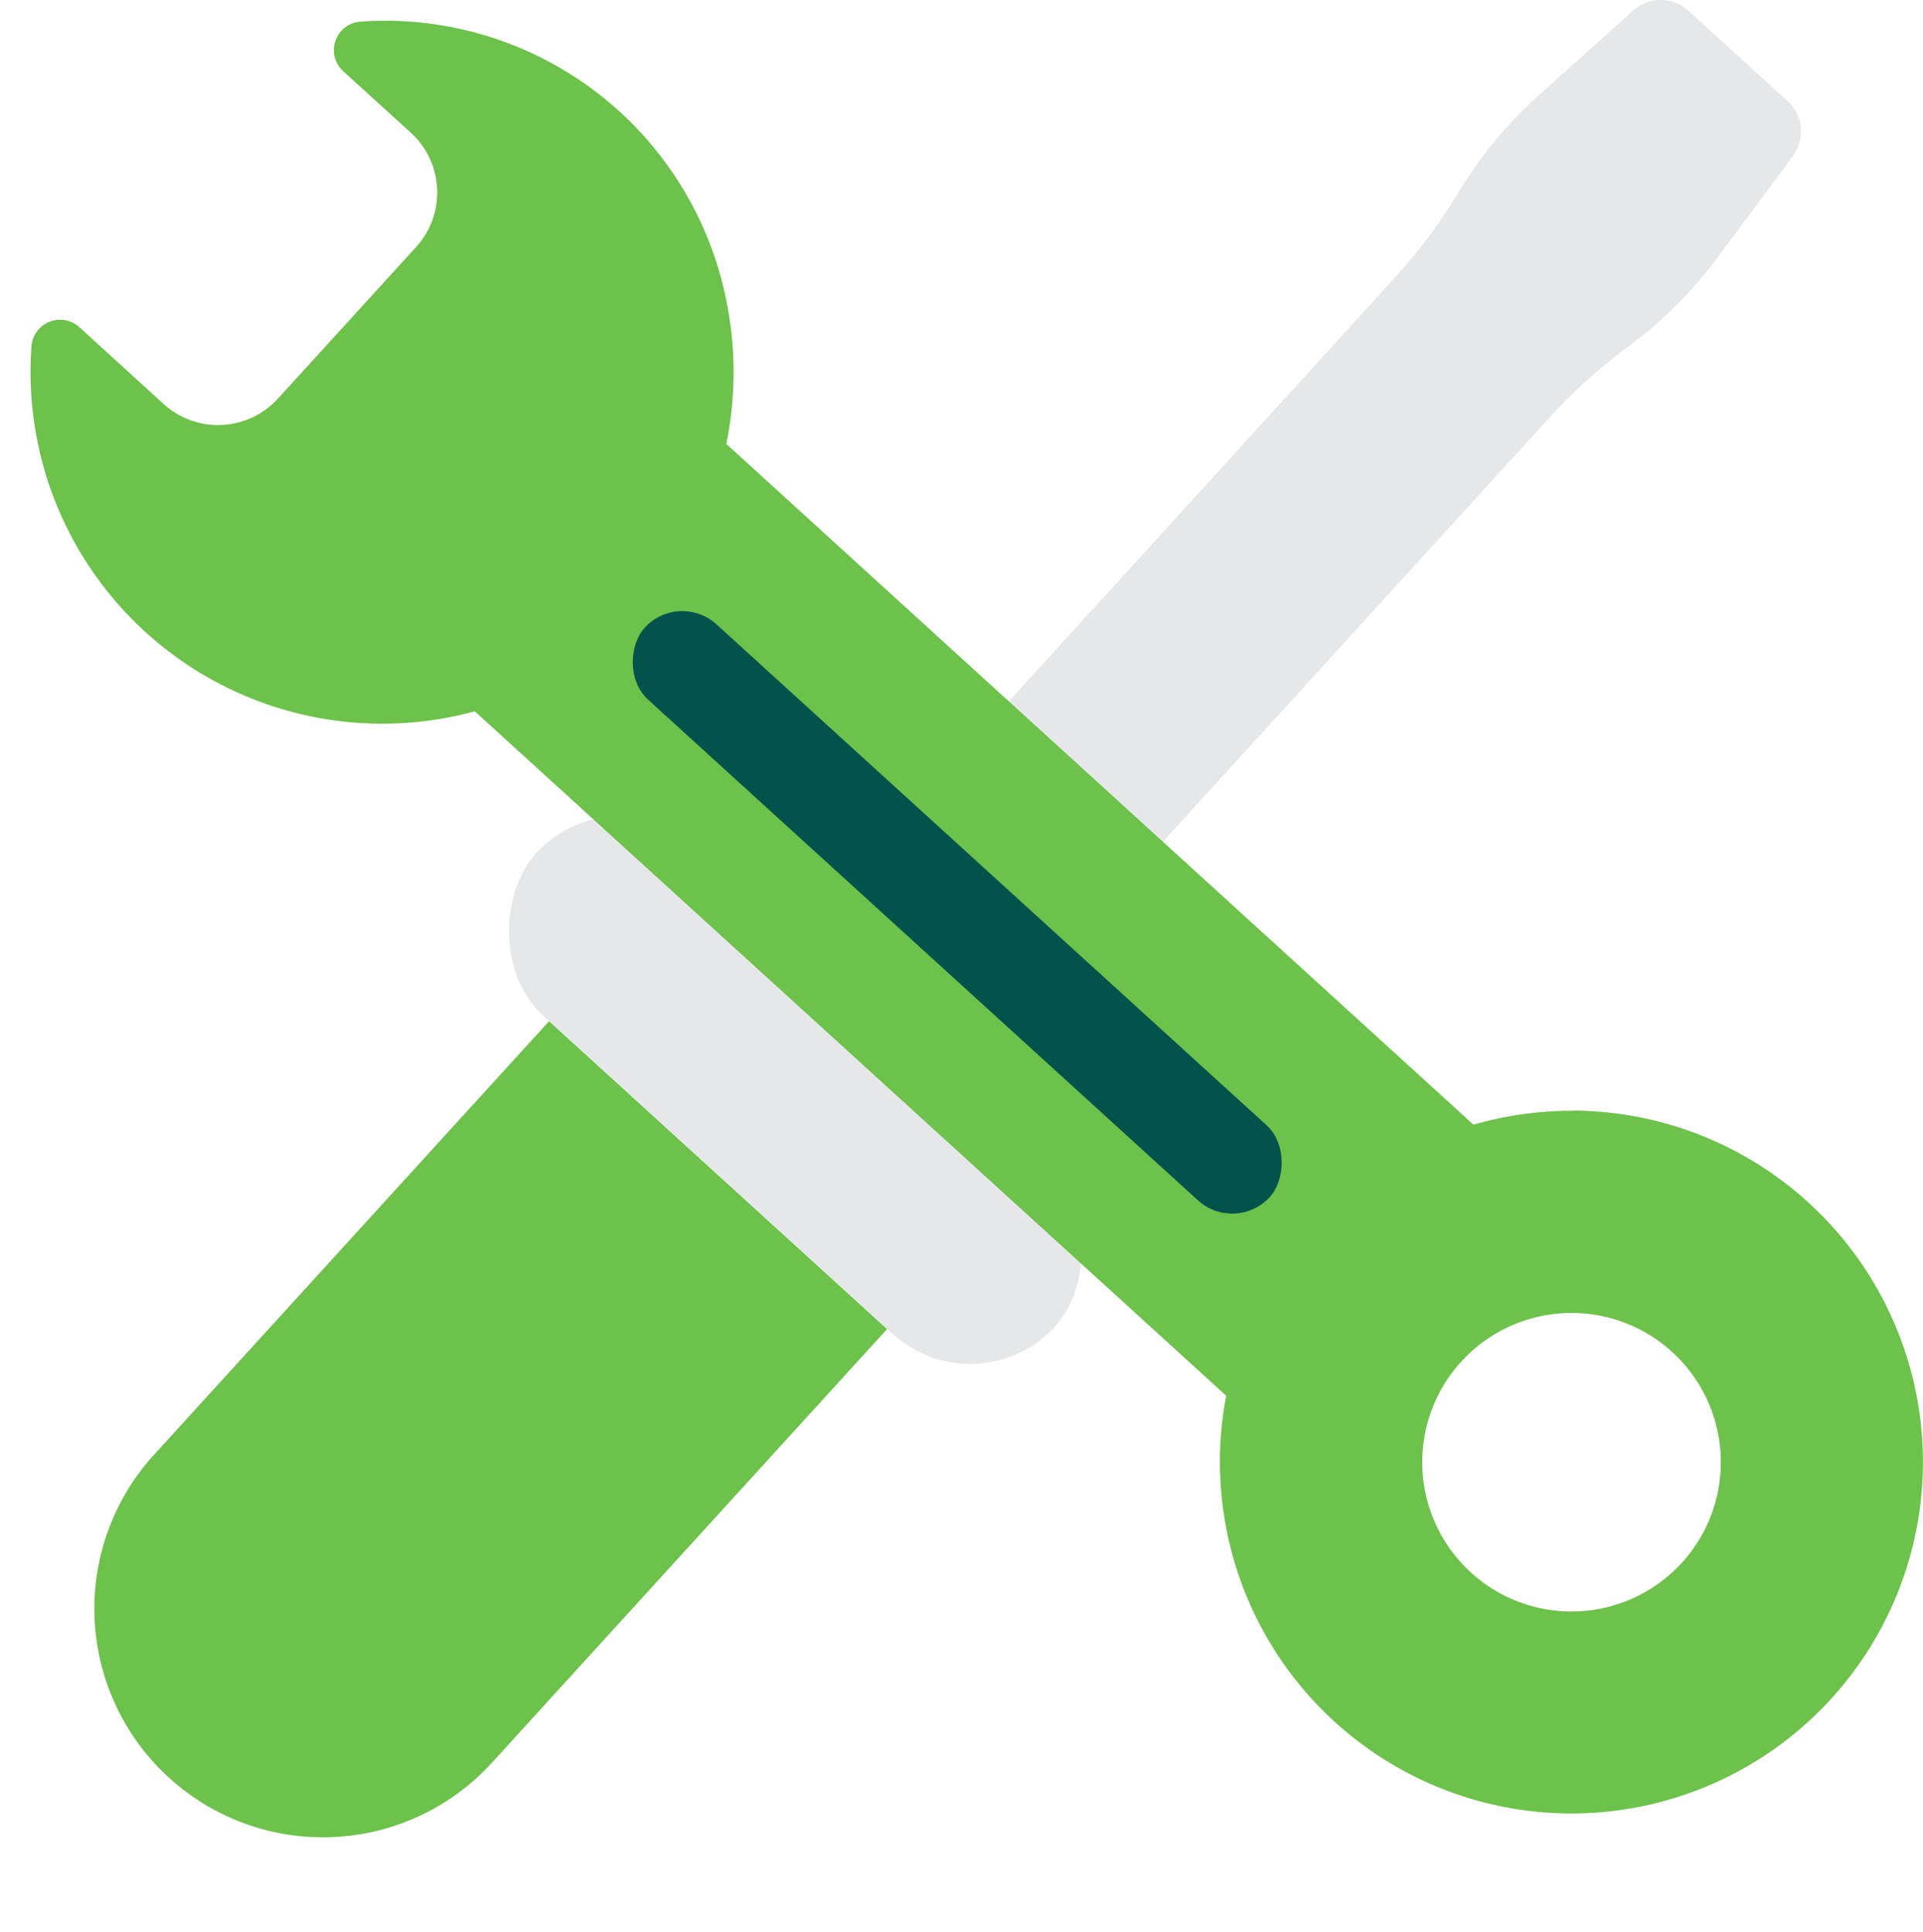 <svg xmlns="http://www.w3.org/2000/svg" width="81.467" height="81.844" viewBox="0 0 81.467 81.844">
  <g id="_12" data-name="12" transform="translate(-876.38 -474.724)">
    <path id="Rectangle_32" data-name="Rectangle 32" d="M0,0H19.37a0,0,0,0,1,0,0V24.854a9.685,9.685,0,0,1-9.685,9.685h0A9.685,9.685,0,0,1,0,24.854V0A0,0,0,0,1,0,0Z" transform="translate(899.642 517.991) rotate(42.337)" fill="#6cc24a"/>
    <rect id="Rectangle_33" data-name="Rectangle 33" width="29.774" height="9.744" rx="4.872" transform="matrix(0.739, 0.673, -0.673, 0.739, 902.358, 507.285)" fill="#e6e7e8"/>
    <path id="Path_135" data-name="Path 135" d="M916.626,520.284l-6.526-5.946,25.357-27.832a23.312,23.312,0,0,0,2.716-3.638h0a18.161,18.161,0,0,1,3.413-4.122l3.968-3.561a1.743,1.743,0,0,1,2.338-.022l4.231,3.855a1.743,1.743,0,0,1,.2,2.33l-3.177,4.281a18.171,18.171,0,0,1-3.787,3.781h0a23.271,23.271,0,0,0-3.371,3.042Z" fill="#e6e7e8"/>
    <path id="Path_136" data-name="Path 136" d="M943.028,521.788a14.923,14.923,0,0,0-4.225.589l-31.652-28.843a15.22,15.22,0,0,0,0-6.075,14.737,14.737,0,0,0-15.376-11.827l-.126.008a1.211,1.211,0,0,0-.724,2.106l2.859,2.6a3.428,3.428,0,0,1,.225,4.843l-5.857,6.426a3.429,3.429,0,0,1-4.843.224l-3.566-3.252a1.215,1.215,0,0,0-2.029.81,14.9,14.9,0,0,0,18.78,15.465l31.834,29a14.749,14.749,0,0,0-.254,3.384,14.89,14.89,0,1,0,14.95-15.466Zm.225,21.207a6.324,6.324,0,1,1,6.021-6.613A6.323,6.323,0,0,1,943.253,542.995Z" fill="#6cc24a"/>
    <rect id="Rectangle_34" data-name="Rectangle 34" width="35.838" height="4.312" rx="2.156" transform="matrix(0.739, 0.673, -0.673, 0.739, 905.142, 499.728)" fill="#02534c"/>
  </g>
</svg>
